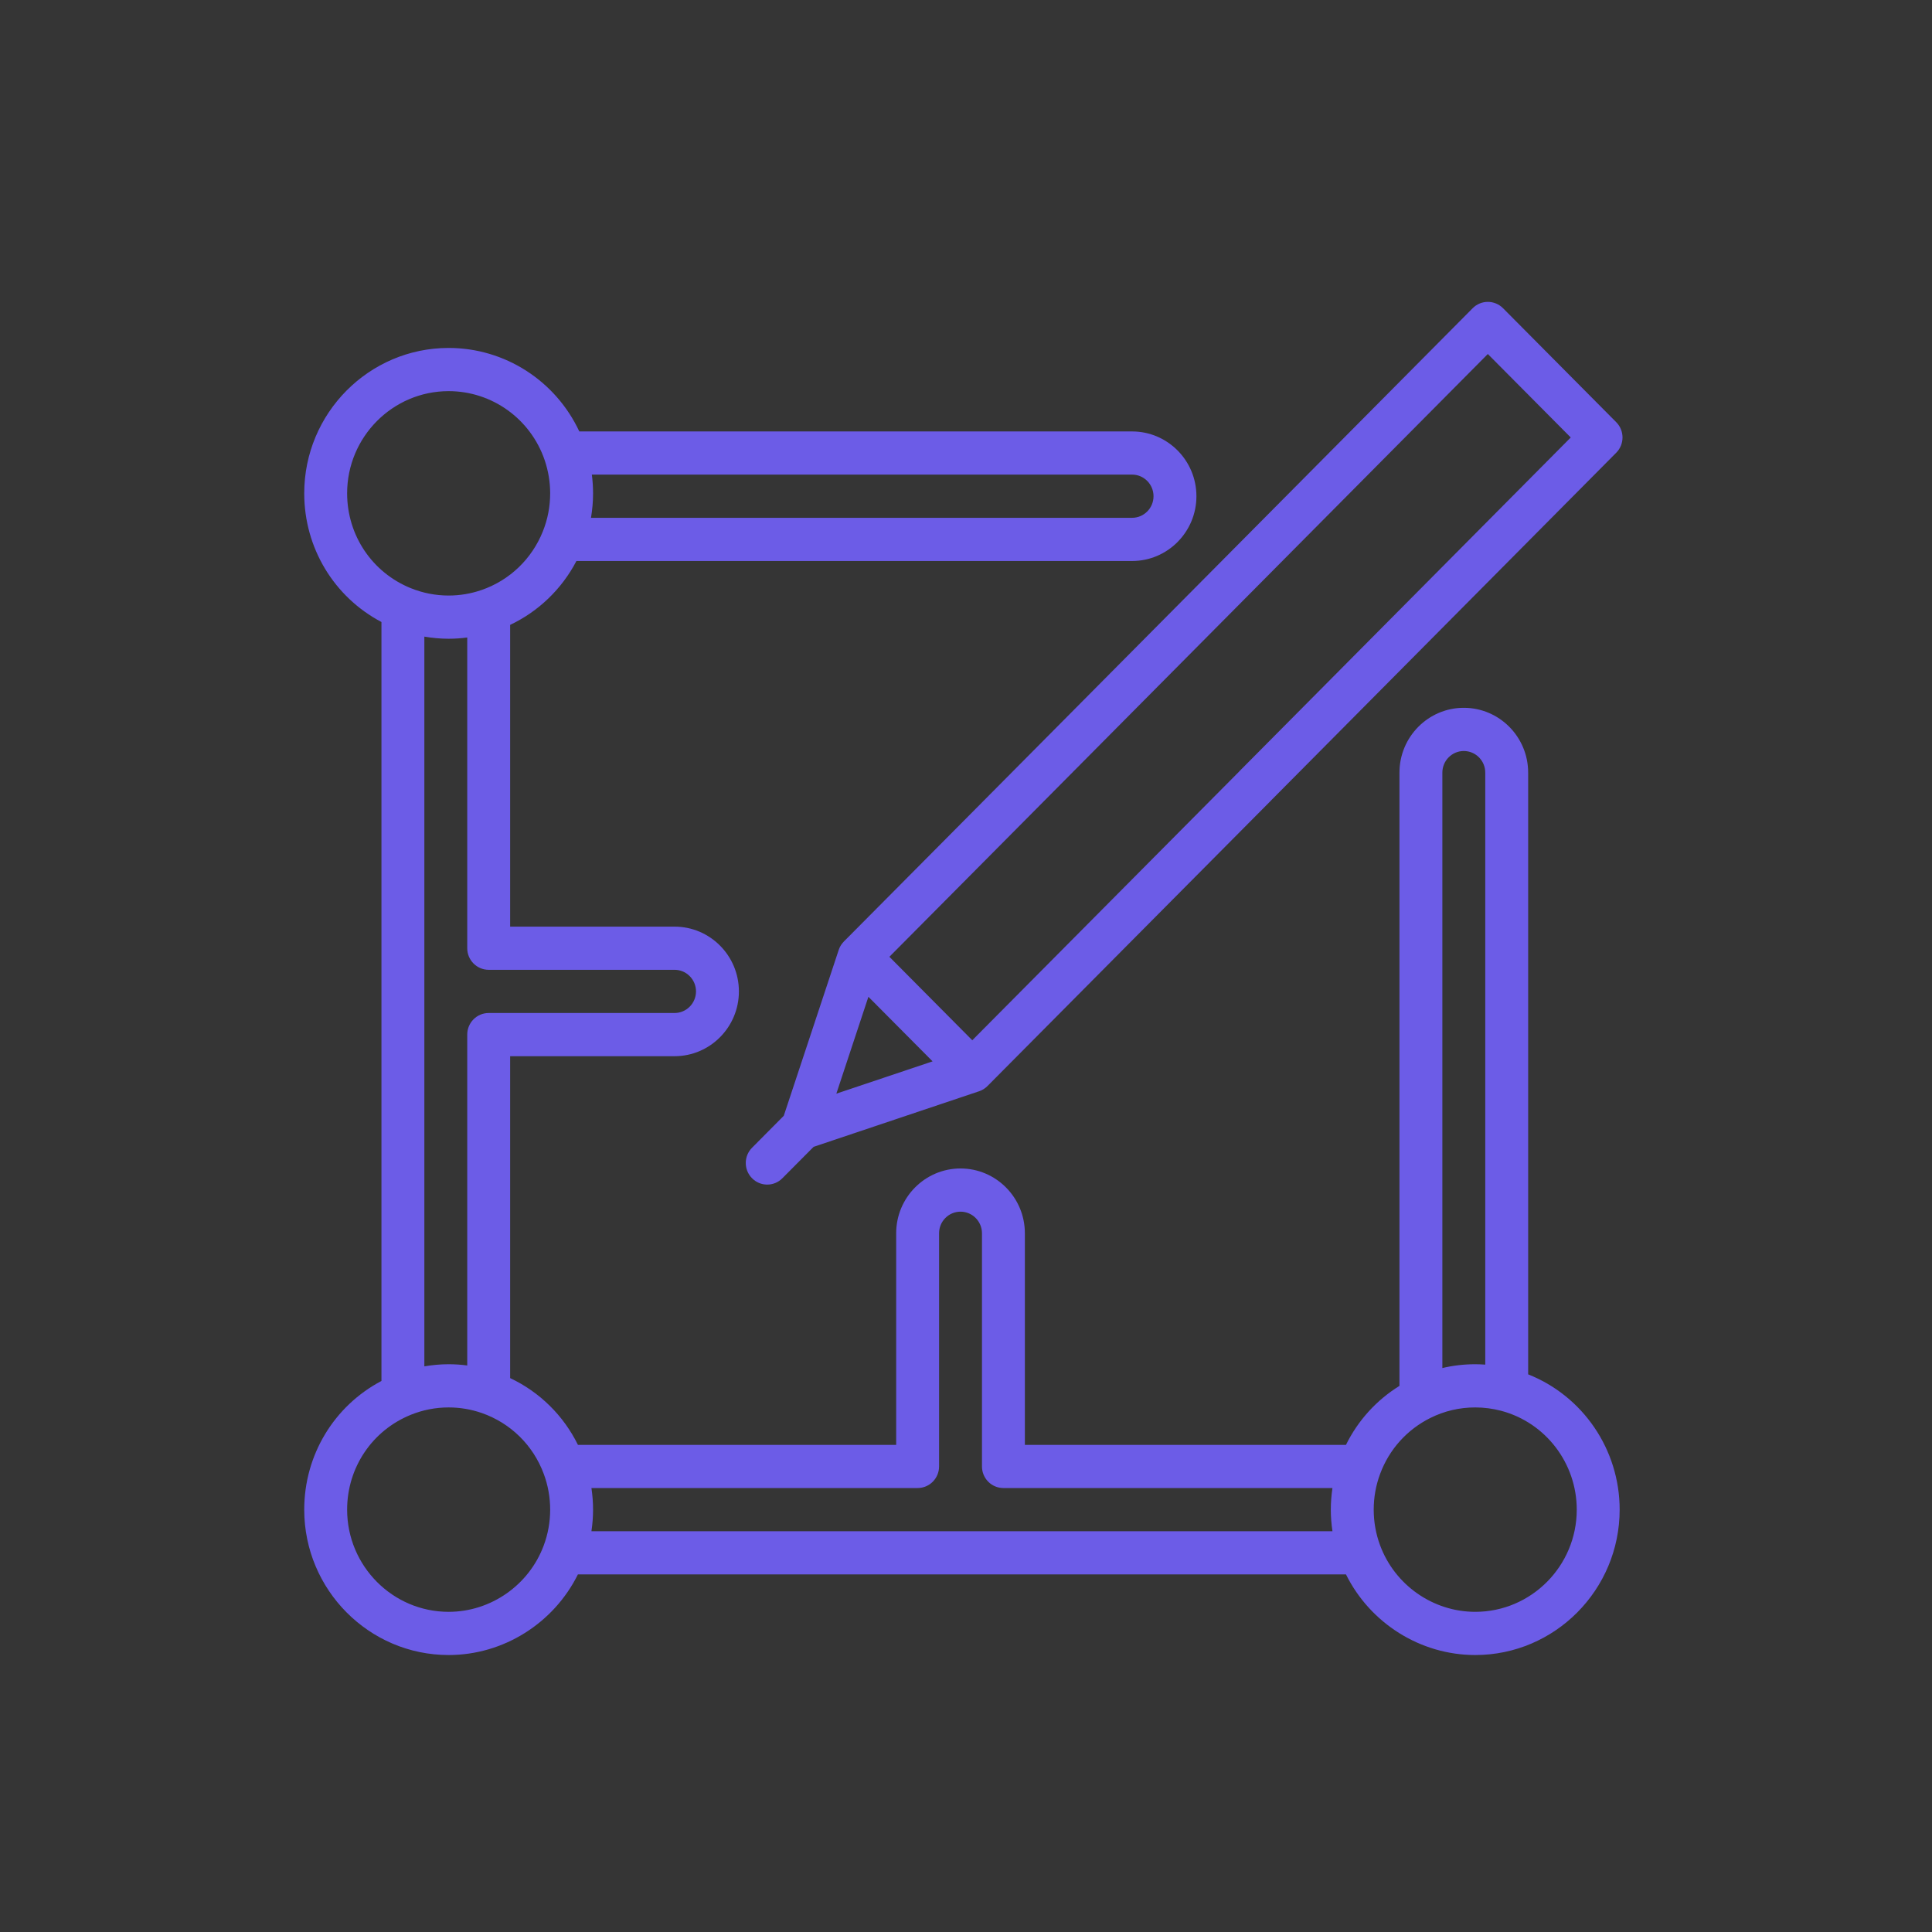 <?xml version="1.0" encoding="UTF-8"?>
<svg width="64px" height="64px" viewBox="0 0 64 64" version="1.1" xmlns="http://www.w3.org/2000/svg" xmlns:xlink="http://www.w3.org/1999/xlink">
    <rect x="0" y="0" width="64" height="64" fill="#333333" stroke="none"/>
    <!-- Generator: Sketch 49 (51002) - http://www.bohemiancoding.com/sketch -->
    <title>layout</title>
    <desc>Created with Sketch.</desc>
    <defs></defs>
    <g id="Page-1" stroke="none" stroke-width="1" fill="none" fill-rule="evenodd">
        <g id="grid" transform="translate(-272, -104)">
            <g id="layout" transform="translate(272, 104)">
                <rect id="wrapper" fill-opacity="0.01" fill="#FFFFFF" x="0" y="0" width="64" height="64"></rect>
                <g id="icon" transform="translate(10, 10)" fill="#6C5CE7" fill-rule="nonzero">
                    <path d="M40.622,35.527 L40.622,15.593 C40.622,14.41 39.666,13.447 38.49,13.447 C37.315,13.447 36.359,14.41 36.359,15.593 L36.359,35.909 C35.596,36.382 34.984,37.056 34.587,37.863 L23.95,37.863 L23.95,30.853 C23.95,29.67 22.994,28.707 21.818,28.707 C20.643,28.707 19.687,29.67 19.687,30.853 L19.687,37.863 L9.145,37.863 C8.665,36.889 7.876,36.112 6.899,35.651 L6.899,24.988 L12.346,24.988 C13.521,24.988 14.477,24.025 14.477,22.842 C14.477,21.658 13.521,20.696 12.346,20.696 L6.899,20.696 L6.899,10.7 C7.84,10.254 8.611,9.511 9.095,8.584 L27.502,8.584 C28.677,8.584 29.633,7.621 29.633,6.438 C29.633,5.254 28.677,4.292 27.502,4.292 L9.19,4.292 C8.408,2.618 6.729,1.526 4.862,1.526 C2.224,1.526 0.078,3.686 0.078,6.342 C0.078,8.154 1.068,9.778 2.636,10.605 L2.636,35.746 C1.068,36.573 0.078,38.197 0.078,40.009 C0.078,42.664 2.224,44.825 4.862,44.825 C6.681,44.825 8.343,43.77 9.144,42.154 L34.587,42.154 C35.388,43.77 37.05,44.825 38.869,44.825 C41.507,44.825 43.653,42.664 43.653,40.009 C43.653,38.013 42.431,36.243 40.622,35.527 Z M9.606,5.722 L27.502,5.722 C27.894,5.722 28.212,6.043 28.212,6.438 C28.212,6.832 27.894,7.153 27.502,7.153 L9.577,7.153 C9.622,6.886 9.646,6.616 9.646,6.342 C9.646,6.134 9.632,5.927 9.606,5.722 Z M12.346,22.126 C12.737,22.126 13.056,22.447 13.056,22.842 C13.056,23.236 12.737,23.557 12.346,23.557 L6.188,23.557 C5.796,23.557 5.478,23.877 5.478,24.272 L5.478,35.233 C5.274,35.206 5.069,35.192 4.862,35.192 C4.591,35.192 4.322,35.217 4.057,35.262 L4.057,11.089 C4.322,11.134 4.59,11.159 4.862,11.159 C5.069,11.159 5.274,11.145 5.478,11.118 L5.478,21.411 C5.478,21.806 5.796,22.126 6.188,22.126 L12.346,22.126 L12.346,22.126 Z M1.499,6.342 C1.499,4.475 3.008,2.957 4.862,2.957 C6.297,2.957 7.575,3.874 8.042,5.24 C8.163,5.596 8.225,5.967 8.225,6.342 C8.225,6.776 8.144,7.2 7.983,7.602 L7.983,7.602 C7.619,8.516 6.881,9.223 5.957,9.543 C5.604,9.666 5.235,9.728 4.862,9.728 C4.431,9.728 4.01,9.646 3.611,9.485 C3.611,9.485 3.611,9.485 3.61,9.485 C2.328,8.966 1.499,7.733 1.499,6.342 Z M8.014,41.19 C8.014,41.19 8.014,41.19 8.014,41.19 C7.527,42.508 6.26,43.394 4.862,43.394 C3.008,43.394 1.499,41.875 1.499,40.009 C1.499,38.618 2.328,37.385 3.611,36.866 C3.611,36.866 3.611,36.866 3.611,36.866 C4.01,36.705 4.431,36.623 4.862,36.623 C5.235,36.623 5.604,36.685 5.957,36.807 C6.912,37.139 7.662,37.875 8.014,38.828 C8.154,39.205 8.225,39.603 8.225,40.009 C8.225,40.415 8.154,40.812 8.014,41.19 Z M34.139,40.724 L9.592,40.724 C9.627,40.488 9.646,40.249 9.646,40.009 C9.646,39.768 9.627,39.529 9.592,39.293 L20.397,39.293 C20.79,39.293 21.108,38.973 21.108,38.578 L21.108,30.853 C21.108,30.458 21.427,30.138 21.818,30.138 C22.21,30.138 22.529,30.459 22.529,30.853 L22.529,38.578 C22.529,38.973 22.847,39.293 23.239,39.293 L34.139,39.293 C34.104,39.529 34.085,39.768 34.085,40.009 C34.085,40.249 34.104,40.488 34.139,40.724 Z M37.78,15.593 C37.78,15.199 38.099,14.878 38.49,14.878 C38.882,14.878 39.201,15.199 39.201,15.593 L39.201,35.205 C39.09,35.197 38.98,35.192 38.869,35.192 C38.498,35.192 38.134,35.234 37.78,35.318 L37.78,15.593 L37.78,15.593 Z M38.869,43.394 C37.471,43.394 36.205,42.508 35.717,41.19 C35.717,41.19 35.717,41.19 35.717,41.19 C35.577,40.812 35.506,40.415 35.506,40.009 C35.506,39.603 35.577,39.205 35.717,38.828 C36.017,38.015 36.609,37.356 37.384,36.971 C37.848,36.74 38.348,36.623 38.869,36.623 C39.16,36.623 39.449,36.661 39.73,36.735 C41.203,37.127 42.232,38.473 42.232,40.009 C42.232,41.876 40.724,43.394 38.869,43.394 Z" id="Shape"></path>
                    <path d="M43.54,3.986 L39.789,0.209 C39.655,0.075 39.475,0 39.286,0 C39.098,0 38.917,0.075 38.784,0.21 L21.71,17.408 L17.954,21.189 C17.951,21.193 17.948,21.197 17.944,21.201 C17.933,21.212 17.923,21.224 17.912,21.236 C17.909,21.24 17.905,21.245 17.902,21.249 C17.899,21.252 17.897,21.256 17.894,21.26 C17.886,21.27 17.878,21.28 17.871,21.291 C17.866,21.298 17.861,21.306 17.856,21.313 C17.854,21.317 17.851,21.321 17.849,21.325 C17.844,21.333 17.84,21.341 17.835,21.349 C17.829,21.36 17.824,21.371 17.818,21.383 C17.816,21.387 17.814,21.391 17.812,21.395 C17.809,21.4 17.807,21.406 17.805,21.411 C17.799,21.425 17.794,21.439 17.789,21.453 C17.787,21.459 17.784,21.464 17.783,21.469 L16.845,24.301 L15.964,26.961 L14.913,28.02 C14.635,28.299 14.635,28.752 14.913,29.031 C15.051,29.171 15.233,29.241 15.415,29.241 C15.597,29.241 15.779,29.171 15.917,29.031 L16.952,27.99 L22.432,26.15 C22.438,26.149 22.443,26.146 22.449,26.144 C22.462,26.139 22.476,26.134 22.489,26.128 C22.495,26.126 22.5,26.123 22.505,26.121 C22.51,26.119 22.514,26.116 22.518,26.114 C22.529,26.109 22.54,26.103 22.551,26.097 C22.559,26.093 22.567,26.088 22.575,26.084 C22.579,26.081 22.583,26.079 22.587,26.076 C22.594,26.071 22.602,26.066 22.609,26.061 C22.62,26.054 22.63,26.047 22.64,26.039 C22.644,26.036 22.647,26.033 22.651,26.03 C22.656,26.027 22.66,26.023 22.664,26.019 C22.676,26.01 22.686,25.999 22.697,25.989 C22.701,25.985 22.706,25.982 22.71,25.978 L32.087,16.536 C32.1,16.523 32.112,16.51 32.124,16.497 L43.54,4.997 C43.817,4.718 43.817,4.265 43.54,3.986 Z M17.705,26.229 L18.193,24.754 L18.767,23.02 L20.893,25.159 L17.705,26.229 Z M31.081,15.523 C31.069,15.536 31.057,15.549 31.045,15.562 L22.208,24.46 L19.462,21.695 L22.715,18.42 L39.286,1.727 L42.033,4.492 L31.081,15.523 Z" id="Shape"></path>
                </g>
            </g>
        </g>
    </g>
</svg>
